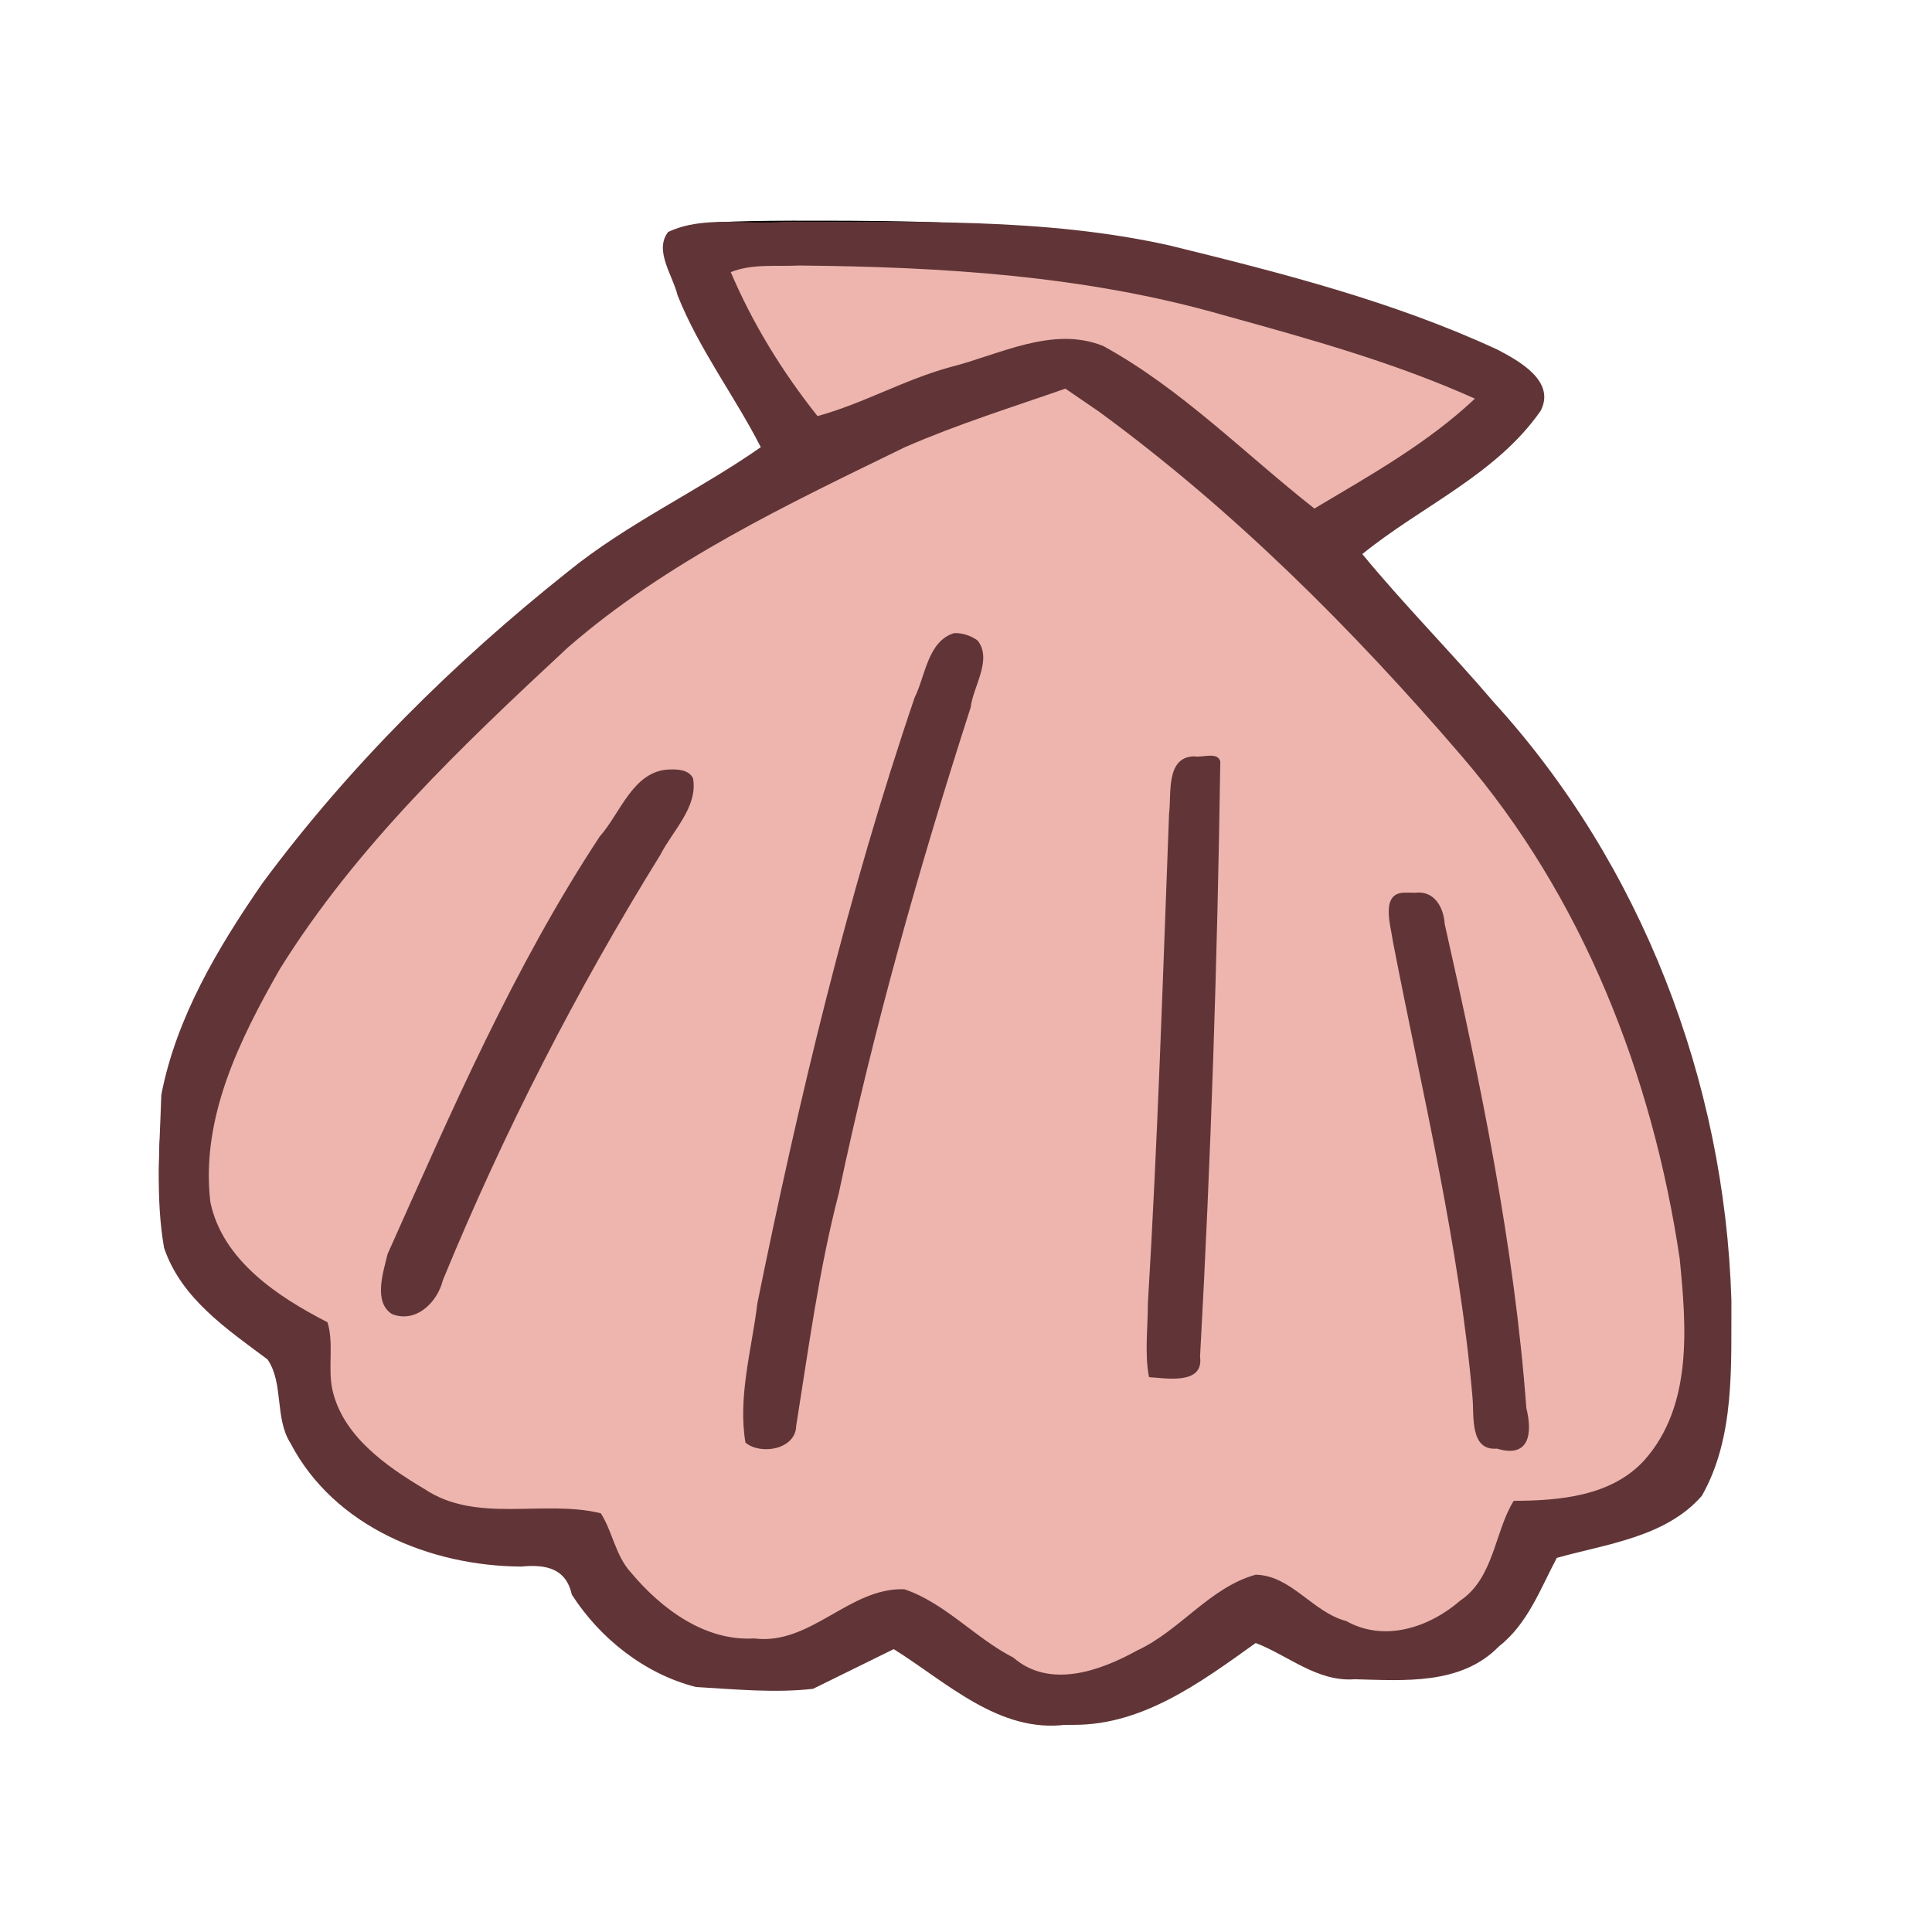 <?xml version="1.0" encoding="UTF-8" standalone="no"?>
<svg
   xmlns:dc="http://purl.org/dc/elements/1.1/"
   xmlns:cc="http://creativecommons.org/ns#"
   xmlns:rdf="http://www.w3.org/1999/02/22-rdf-syntax-ns#"
   xmlns:svg="http://www.w3.org/2000/svg"
   xmlns="http://www.w3.org/2000/svg"
   xmlns:sodipodi="http://sodipodi.sourceforge.net/DTD/sodipodi-0.dtd"
   xmlns:inkscape="http://www.inkscape.org/namespaces/inkscape"
   version="1.1"
   id="svg833"
   width="96"
   height="96"
   viewBox="0 0 96 96"
   sodipodi:docname="kaiN.svg"
   inkscape:version="1.0.1 (3bc2e813f5, 2020-09-07)">
  <defs
     id="defs837" />
  <sodipodi:namedview
     pagecolor="#ffffff"
     bordercolor="#666666"
     borderopacity="1"
     objecttolerance="10"
     gridtolerance="10"
     guidetolerance="10"
     inkscape:pageopacity="0"
     inkscape:pageshadow="2"
     inkscape:window-width="1280"
     inkscape:window-height="971"
     id="namedview835"
     showgrid="false"
     inkscape:zoom="1.6171875"
     inkscape:cx="-54.887325"
     inkscape:cy="102.09733"
     inkscape:window-x="-8"
     inkscape:window-y="-8"
     inkscape:window-maximized="1"
     inkscape:current-layer="g841" />
  <g
     inkscape:groupmode="layer"
     inkscape:label="Image"
     id="g841">
    <path
       style="fill:#000000;stroke-width:1"
       d="m 48.958,84.747 c -0.898,-0.495 -2.299,-1.379 -3.112,-1.963 l -1.479,-1.062 -2.008,1.085 c -1.862,1.006 -2.217,1.084 -4.888,1.079 -2.249,-0.004 -3.208,-0.155 -4.376,-0.687 -1.942,-0.885 -4.301,-3.073 -4.799,-4.451 l -0.393,-1.088 h -2.434 c -4.376,0 -8.259,-1.944 -10.478,-5.245 -0.834,-1.24 -1.041,-1.874 -1.046,-3.191 -0.006,-1.635 -0.015,-1.649 -1.632,-2.604 -1.838,-1.085 -3.373,-2.847 -3.993,-4.584 -0.569,-1.594 -0.555,-6.232 0.027,-8.464 1.647,-6.323 6.728,-13.27 15.685,-21.446 4.195,-3.829 6.796,-5.702 11.2,-8.065 1.584,-0.85 2.924,-1.578 2.978,-1.617 0.054,-0.039 -0.764,-1.384 -1.817,-2.987 -1.958,-2.982 -3.241,-5.848 -3.241,-7.242 0,-1.158 0.861,-1.278 8.96,-1.246 10.233,0.04 15.455,0.846 25.28,3.901 6.228,1.937 9.077,3.375 9.224,4.656 0.086,0.753 -0.209,1.194 -1.75,2.617 -1.02,0.941 -3.118,2.478 -4.663,3.414 -1.545,0.937 -2.809,1.799 -2.81,1.917 -6.4e-4,0.118 1.636,1.945 3.637,4.062 4.146,4.385 6.78,7.764 8.756,11.232 1.785,3.132 4.125,8.746 4.407,10.572 0.122,0.792 0.511,2.448 0.864,3.68 0.45,1.57 0.692,3.62 0.81,6.852 0.186,5.11 -0.228,8.494 -1.247,10.172 -0.778,1.282 -3.304,2.514 -5.786,2.821 -1.791,0.222 -1.846,0.258 -2.161,1.429 -0.178,0.661 -0.646,1.616 -1.04,2.123 -1.858,2.392 -3.653,3.113 -7.362,2.956 -2.327,-0.099 -2.903,-0.245 -4.26,-1.084 l -1.569,-0.971 -1.979,1.498 c -3.932,2.976 -8.285,3.707 -11.505,1.931 z m 7.132,-2.288 c 1.057,-0.528 2.744,-1.68 3.75,-2.56 2.212,-1.936 3.008,-2.02 4.693,-0.498 1.516,1.37 4.02,2.179 5.463,1.765 1.5,-0.43 3.391,-1.777 3.912,-2.786 0.25,-0.485 0.62,-1.493 0.821,-2.241 l 0.366,-1.36 h 1.54 c 2.175,0 3.513,-0.53 5.044,-1.998 1.712,-1.642 2.199,-3.313 2.167,-7.442 -0.018,-2.353 -0.262,-4.174 -0.923,-6.88 C 80.176,47.205 76.802,41.289 67.754,31.859 63.55,27.478 57.102,21.786 54.404,20.075 l -1.449,-0.919 -4.174,1.4 c -2.296,0.77 -4.844,1.794 -5.662,2.277 -0.818,0.482 -2.568,1.403 -3.888,2.045 -3.284,1.599 -7.032,3.851 -9.217,5.537 -3.039,2.345 -10.02,9.231 -12.58,12.41 -4.527,5.621 -7.322,11.598 -7.322,15.66 0,2.539 1.571,4.85 4.37,6.43 l 1.71,0.965 v 1.745 c 0,0.96 0.204,2.134 0.454,2.609 0.704,1.34 2.73,3.131 4.666,4.123 1.625,0.832 2.02,0.898 5.144,0.86 l 3.384,-0.041 0.364,1.361 c 0.493,1.841 3.003,4.104 5.387,4.856 2.154,0.679 3.762,0.342 6.39,-1.339 2.045,-1.308 2.951,-1.388 4.186,-0.369 1.16,0.957 4.599,3.261 5.225,3.5 1.168,0.446 2.884,0.181 4.699,-0.726 z M 37.08,71.35 c -0.283,-0.737 0.718,-7.514 1.667,-11.29 0.42,-1.672 1.358,-5.675 2.083,-8.895 1.24,-5.506 4.632,-16.738 5.655,-18.725 0.361,-0.702 0.652,-0.878 1.322,-0.8 0.513,0.059 0.902,0.325 0.965,0.66 0.058,0.308 -0.908,3.661 -2.148,7.451 -1.24,3.79 -2.828,9.442 -3.53,12.56 -0.702,3.118 -1.713,7.556 -2.248,9.862 -0.535,2.306 -1.019,5.212 -1.076,6.458 -0.057,1.246 -0.291,2.491 -0.521,2.767 -0.557,0.672 -1.905,0.642 -2.169,-0.048 z m 36.391,-0.01 c -0.002,-3.615 -1.742,-14.153 -3.727,-22.57 -0.448,-1.898 -0.729,-3.671 -0.626,-3.94 0.128,-0.333 0.519,-0.458 1.219,-0.39 0.888,0.086 1.065,0.256 1.279,1.22 2.537,11.467 4.094,20.985 4.095,25.04 2.59e-4,1.158 -0.039,1.2 -1.12,1.2 -0.853,0 -1.12,-0.133 -1.12,-0.56 z M 57.157,66.079 c 0.004,-1.287 0.217,-5.435 0.473,-9.219 0.256,-3.784 0.469,-9.408 0.473,-12.499 0.007,-6.11 0.189,-6.854 1.625,-6.652 l 0.782,0.11 -0.101,6.24 c -0.056,3.432 -0.287,9.624 -0.513,13.76 -0.227,4.136 -0.397,8.168 -0.379,8.96 0.033,1.44 0.033,1.44 -1.167,1.539 l -1.2,0.099 0.007,-2.339 z m -38.087,-2.099 c 1.44e-4,-0.683 0.429,-2.096 0.995,-3.28 0.547,-1.144 2.12,-4.494 3.495,-7.445 2.583,-5.543 4.788,-9.454 7.296,-12.94 1.279,-1.778 1.575,-2.015 2.512,-2.015 1.671,0 1.39,1.063 -1.36,5.131 -3.018,4.466 -9.668,17.893 -10.573,21.349 -0.059,0.225 -0.6,0.4 -1.235,0.4 -1.093,0 -1.13,-0.04 -1.13,-1.2 z M 69.791,22.763 c 0.88,-0.569 2.104,-1.471 2.72,-2.004 l 1.12,-0.97 -1.76,-0.782 C 67.985,17.28 58.482,14.651 53.031,13.795 48.74,13.121 36.031,12.761 36.031,13.313 c 0,0.826 4.163,7.706 4.662,7.706 0.09,0 0.769,-0.31 1.51,-0.688 2.215,-1.132 9.548,-3.472 10.88,-3.472 1.546,0 3.342,1.157 8.469,5.455 l 3.759,3.151 1.44,-0.834 c 0.792,-0.459 2.16,-1.3 3.04,-1.868 z"
       id="path845" />
  </g>
  <g
     inkscape:groupmode="layer"
     id="layer1"
     inkscape:label="Image 1"
     style="display:inline;mix-blend-mode:multiply">
    <path
       style="fill:#edb5ae;fill-opacity:1;stroke:#000000;stroke-width:0;stroke-linecap:round;stroke-linejoin:round"
       d="m 52.685,18.329 c -8.478,2.823 -16.784,6.649 -23.905,12.093 -5.902,5.518 -12.092,11.078 -16.231,18.103 -2.145,4.097 -4.804,9.511 -2.003,13.906 1.141,1.929 3.696,2.604 4.752,4.448 -0.346,4.399 3.755,7.914 7.668,8.881 2.027,0.194 4.068,0.064 6.1,0.104 1.511,5.05 7.923,8.429 12.608,5.352 1.333,-0.673 2.838,-2.033 4.166,-0.595 3.064,2.07 7.048,4.977 10.76,2.522 2.139,-1.015 3.793,-3.092 6.057,-3.722 2.826,1.663 6.412,3.693 9.613,1.629 2.197,-1.013 2.563,-3.731 3.869,-5.348 3.448,-0.22 7.191,-1.93 8.016,-5.62 C 85.858,62.553 83.057,54.849 80.275,47.919 76.021,38.064 67.827,30.7 60.139,23.51 57.796,21.703 55.507,19.128 52.685,18.329 Z M 47.625,32.627 c -1.837,7.865 -4.651,15.506 -6.283,23.442 -1.377,4.899 -1.786,10.099 -3.079,14.951 -0.641,-0.442 0.059,-2.388 0.047,-3.333 2.079,-11.8 4.778,-23.545 8.947,-34.707 0.062,-0.077 0.243,-0.552 0.369,-0.353 z m 11.857,10.525 c -0.113,8.154 -0.309,16.286 -1.262,24.397 -0.195,-5.663 0.465,-11.92 0.517,-17.799 0.308,-3.625 -0.14,-7.616 0.745,-11.049 0,1.484 0,2.968 0,4.452 z m -26.192,-3.781 c -4.663,7.985 -9.196,16.194 -12.636,24.734 -1.335,0.068 0.195,-1.981 0.253,-2.738 3.28,-7.44 6.397,-15.069 11.515,-21.423 0.035,-0.033 1.107,-1.056 0.868,-0.573 z m 36.906,5.911 c 1.19,1.16 0.951,3.506 1.547,5.071 1.179,6.776 2.839,13.58 2.9,20.416 -0.394,0.862 -0.428,-2.02 -0.575,-2.36 -0.796,-7.771 -2.865,-15.473 -3.872,-23.126 z"
       id="path848" />
    <path
       style="fill:#edb5ae;fill-opacity:1;stroke:#000000;stroke-width:0;stroke-linecap:round;stroke-linejoin:round"
       d="m 38.199,12.123 c -1.759,-0.471 -3.643,1.209 -2.334,2.869 1.431,2.203 2.352,5.591 5.138,6.348 4.304,-0.748 8.234,-3.153 12.549,-3.552 4.473,1.88 7.459,6.014 11.732,8.209 3.267,-0.762 5.784,-3.556 8.689,-5.16 1.346,-2.333 -2.607,-2.684 -4.142,-3.527 -8.861,-3.044 -18.099,-5.051 -27.501,-5.088 -1.377,-0.053 -2.755,-0.116 -4.133,-0.1 z"
       id="path850" />
  </g>
  <g
     inkscape:groupmode="layer"
     id="layer2"
     inkscape:label="Image 2">
    <path
       style="fill:#613537;fill-opacity:1;stroke:#000000;stroke-width:0;stroke-linecap:round;stroke-linejoin:round"
       d="m 47.414,31.459 c -1.318,0.392 -1.434,2.144 -1.969,3.209 -3.337,9.813 -5.742,19.924 -7.808,30.071 -0.276,2.286 -0.981,4.649 -0.596,6.943 0.743,0.629 2.492,0.357 2.522,-0.832 0.619,-3.874 1.128,-7.749 2.115,-11.553 1.723,-8.166 3.996,-16.202 6.554,-24.145 0.118,-1.04 1.089,-2.361 0.35,-3.322 -0.331,-0.246 -0.756,-0.382 -1.168,-0.372 z"
       id="path865" />
    <path
       style="fill:#613537;fill-opacity:1;stroke:#000000;stroke-width:0;stroke-linecap:round;stroke-linejoin:round"
       d="m 59.338,37.582 c -1.435,0.029 -1.12,1.897 -1.248,2.849 -0.308,8.117 -0.563,16.232 -1.053,24.342 7.69e-4,1.212 -0.17,2.485 0.057,3.658 0.821,0.045 2.735,0.408 2.536,-1.021 0.543,-9.847 0.862,-19.707 1.006,-29.568 -0.118,-0.511 -0.915,-0.179 -1.297,-0.26 z"
       id="path867" />
    <path
       style="fill:#613537;fill-opacity:1;stroke:#000000;stroke-width:0;stroke-linecap:round;stroke-linejoin:round"
       d="m 69.849,44.357 c -1.304,-0.048 -0.733,1.669 -0.637,2.419 1.453,7.535 3.302,15.05 3.958,22.685 0.081,0.881 -0.147,2.637 1.21,2.52 1.601,0.486 1.782,-0.731 1.463,-2.018 -0.603,-8.12 -2.273,-16.127 -4.058,-24.058 -0.054,-0.834 -0.52,-1.666 -1.477,-1.545 -0.153,-0.01 -0.306,-0.004 -0.459,-0.003 z"
       id="path869" />
    <path
       style="fill:#613537;fill-opacity:1;stroke:#000000;stroke-width:0;stroke-linecap:round;stroke-linejoin:round"
       d="m 33.257,38.236 c -1.796,0.054 -2.435,2.187 -3.454,3.325 -4.28,6.495 -7.378,13.675 -10.545,20.753 -0.208,0.884 -0.725,2.388 0.224,2.984 1.191,0.463 2.251,-0.581 2.525,-1.687 3.005,-7.315 6.637,-14.407 10.8,-21.125 0.601,-1.189 1.887,-2.385 1.629,-3.814 -0.215,-0.431 -0.762,-0.452 -1.18,-0.436 z"
       id="path871" />
    <path
       style="fill:#613537;fill-opacity:1;stroke:#000000;stroke-width:0;stroke-linecap:round;stroke-linejoin:round"
       d="m 38.985,11.015 c -1.899,0.171 -4.014,-0.319 -5.787,0.512 -0.714,0.924 0.247,2.182 0.468,3.141 1.064,2.684 2.844,5.015 4.137,7.552 -3.12,2.185 -6.639,3.784 -9.61,6.205 -5.657,4.5 -10.856,9.651 -15.16,15.47 -2.201,3.189 -4.276,6.659 -5.018,10.507 -0.078,2.525 -0.3,5.108 0.138,7.605 0.849,2.513 3.123,4.035 5.141,5.543 0.814,1.187 0.341,2.914 1.145,4.17 2.168,4.15 6.964,6.096 11.46,6.122 1.229,-0.118 2.224,0.085 2.516,1.396 1.398,2.181 3.643,3.953 6.167,4.588 1.926,0.114 3.929,0.308 5.818,0.091 1.336,-0.658 2.673,-1.315 4.009,-1.972 2.62,1.633 5.243,4.199 8.591,3.751 3.604,0.176 6.619,-2.07 9.395,-4.056 1.591,0.603 3.064,1.946 4.916,1.801 2.451,0.062 5.289,0.299 7.165,-1.628 1.439,-1.126 2.06,-2.859 2.881,-4.402 2.459,-0.694 5.409,-1.023 7.207,-3.084 1.658,-2.922 1.449,-6.47 1.468,-9.724 -0.33,-10.865 -4.46,-21.65 -11.807,-29.71 -2.122,-2.49 -4.479,-4.865 -6.532,-7.361 2.926,-2.379 6.667,-3.953 8.864,-7.124 0.759,-1.476 -1.097,-2.487 -2.161,-3.041 C 69.221,14.971 63.646,13.555 58.125,12.199 51.848,10.795 45.37,11.057 38.985,11.015 Z m 0.721,2.179 c 7.091,0.065 14.231,0.494 21.085,2.465 4.231,1.17 8.484,2.345 12.497,4.15 -2.363,2.224 -5.197,3.804 -7.976,5.46 -3.462,-2.72 -6.609,-5.946 -10.491,-8.076 -2.526,-1.021 -5.163,0.436 -7.606,1.049 -2.267,0.618 -4.344,1.82 -6.593,2.433 -1.728,-2.169 -3.23,-4.603 -4.31,-7.153 1.074,-0.43 2.264,-0.269 3.393,-0.328 z m 14.877,7.242 c 6.691,4.892 12.624,10.822 18.024,17.107 6.039,7.009 9.507,15.918 10.856,25 0.33,3.343 0.664,7.293 -1.754,10.012 -1.636,1.797 -4.217,2.011 -6.494,2.021 -0.953,1.531 -0.974,3.828 -2.66,4.96 -1.542,1.336 -3.77,2.075 -5.661,1.013 -1.668,-0.435 -2.729,-2.266 -4.499,-2.303 -2.287,0.633 -3.764,2.785 -5.897,3.768 -1.827,1.012 -4.341,1.918 -6.143,0.352 -1.9,-0.971 -3.388,-2.71 -5.417,-3.398 -2.738,-0.098 -4.659,2.806 -7.471,2.444 -2.447,0.148 -4.626,-1.486 -6.122,-3.282 -0.762,-0.831 -0.917,-2.048 -1.492,-2.937 -2.862,-0.699 -6.163,0.532 -8.762,-1.205 -1.913,-1.139 -4.075,-2.648 -4.579,-4.953 -0.228,-1.081 0.085,-2.276 -0.239,-3.332 -2.464,-1.265 -5.22,-3.078 -5.821,-5.974 -0.489,-4.17 1.451,-8.07 3.459,-11.587 3.804,-6.108 9.068,-11.097 14.303,-15.967 4.938,-4.292 10.916,-7.111 16.756,-9.957 2.596,-1.133 5.295,-1.974 7.968,-2.907 0.549,0.376 1.097,0.751 1.646,1.127 z"
       id="path873" />
  </g>
</svg>

